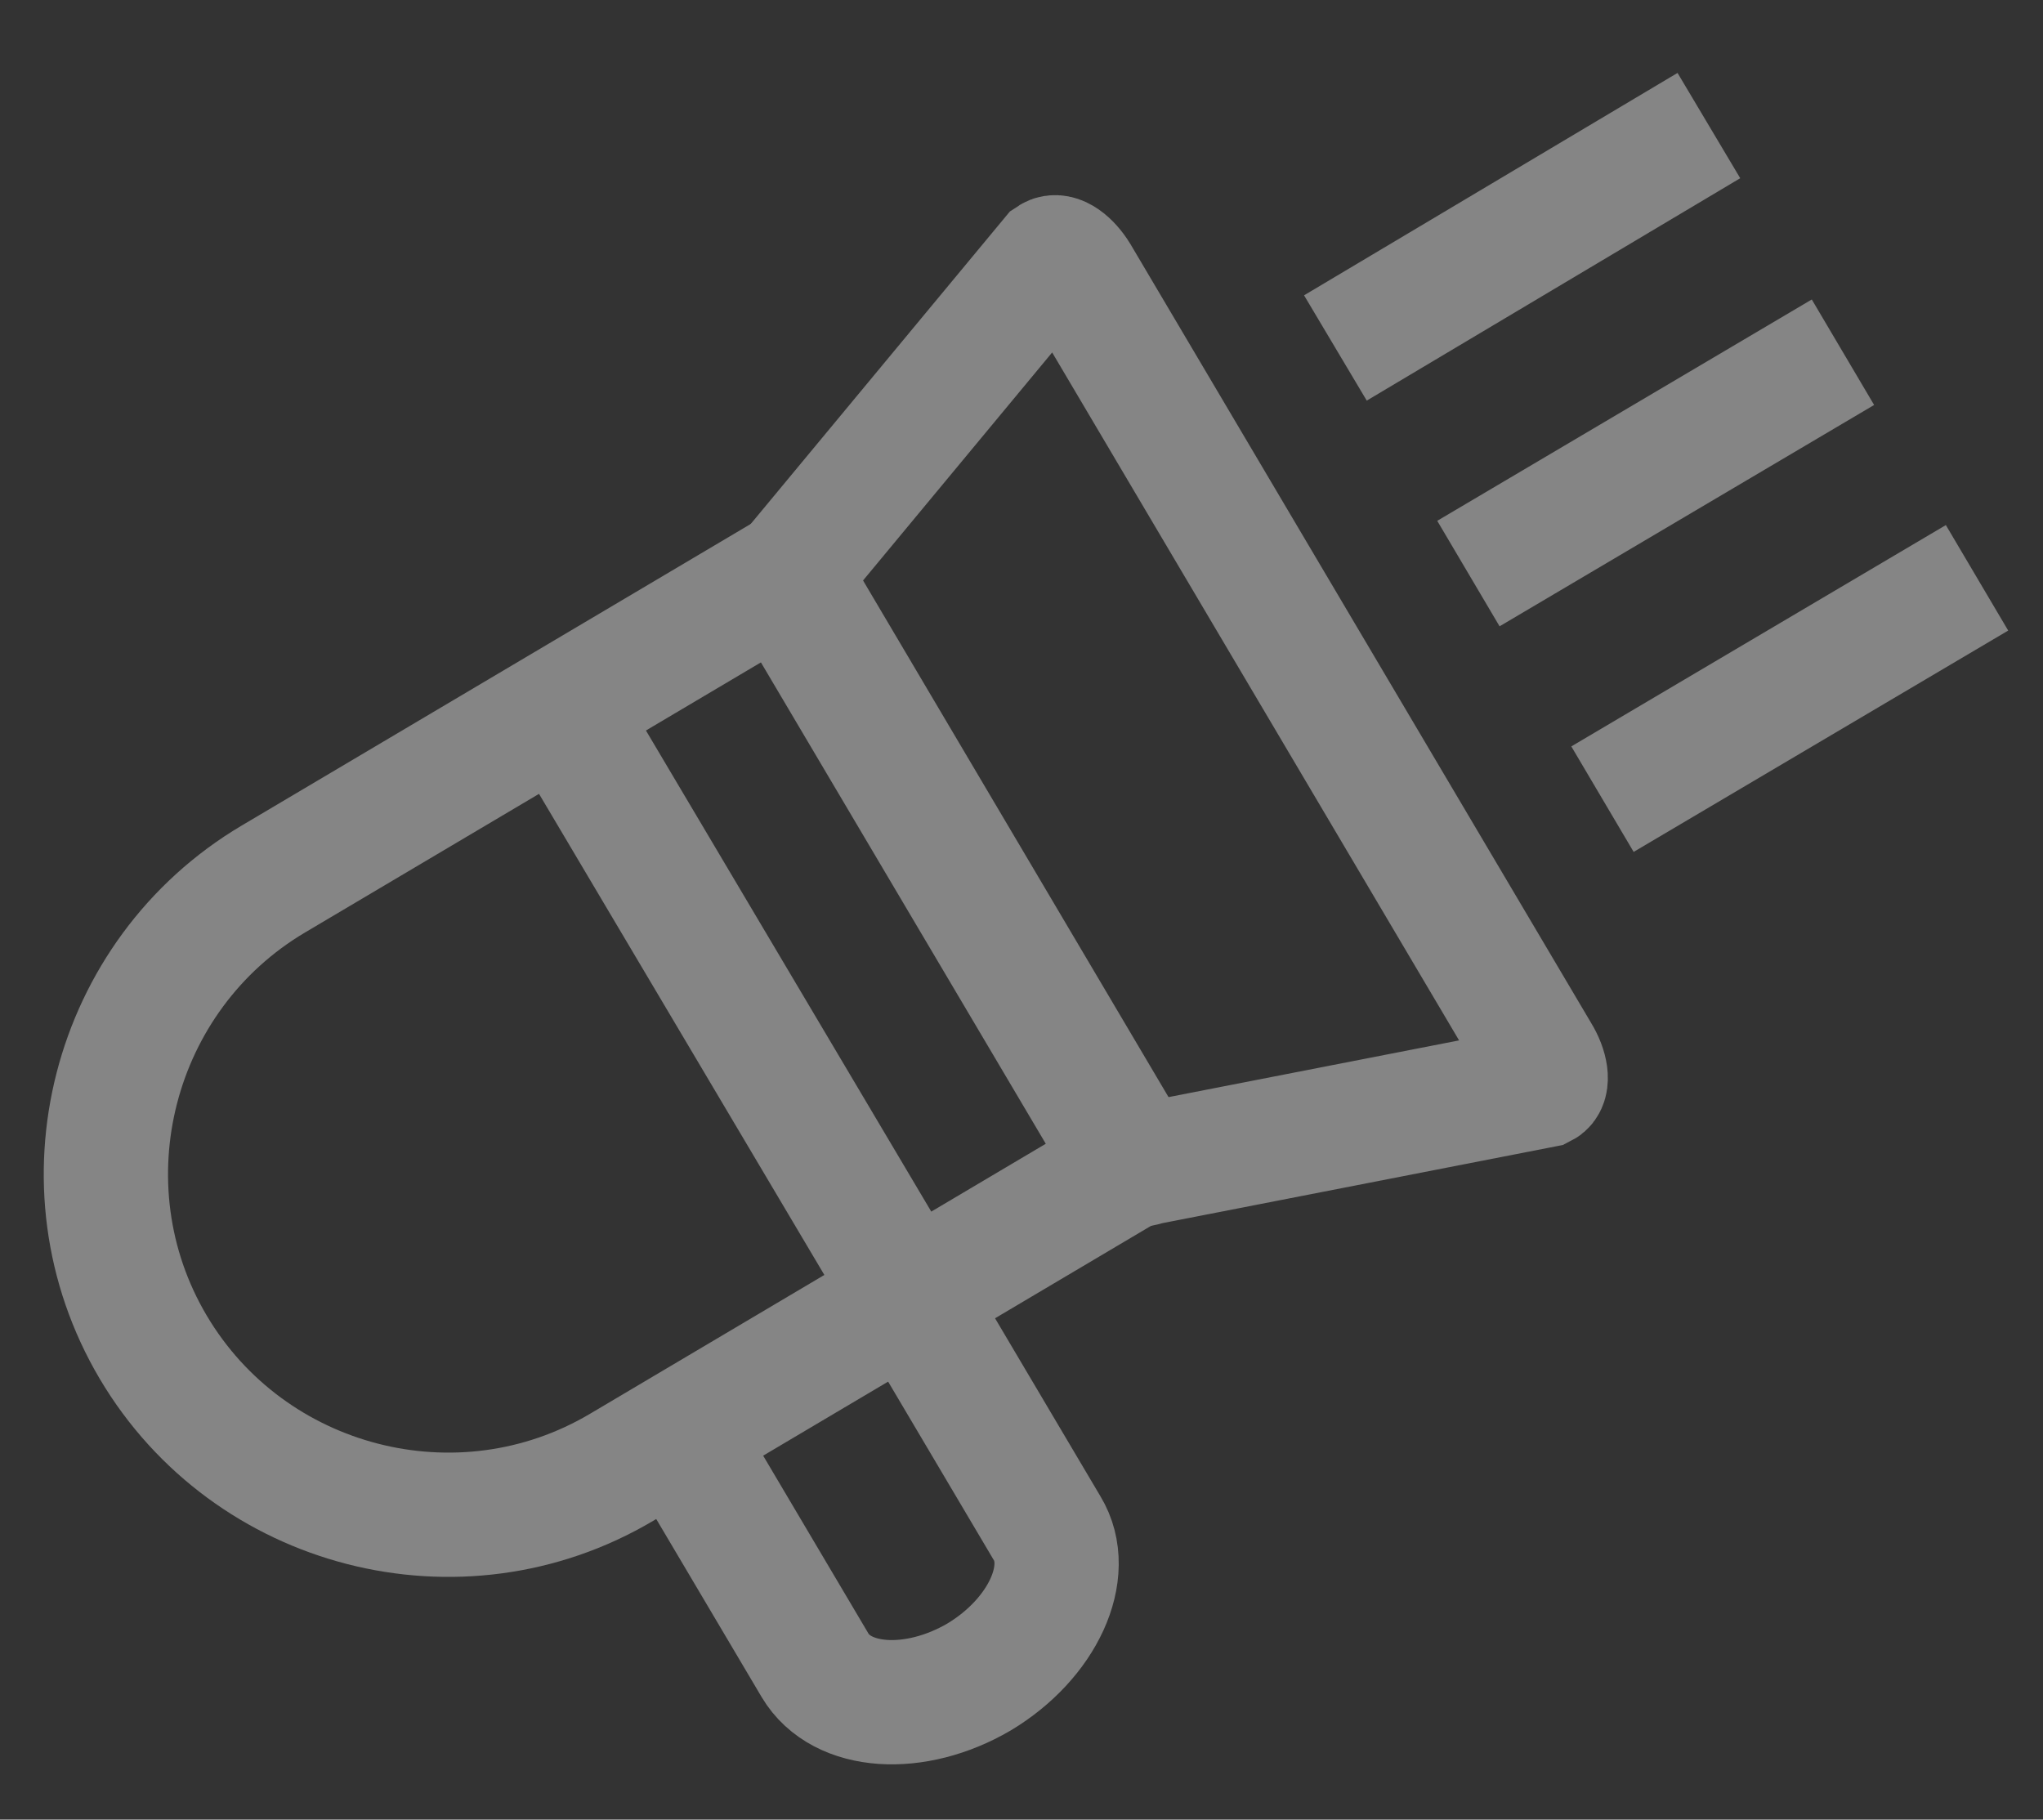 <?xml version="1.0" encoding="utf-8"?>
<!-- Generator: Adobe Illustrator 21.0.0, SVG Export Plug-In . SVG Version: 6.00 Build 0)  -->
<svg version="1.1" id="레이어_1" xmlns="http://www.w3.org/2000/svg" xmlns:xlink="http://www.w3.org/1999/xlink" x="0px"
	 y="0px" viewBox="0 0 192 171" style="enable-background:new 0 0 192 171;" xml:space="preserve">
<rect x="0" y="0" width="192" height="171" fill="#333333" stroke="none"/>
<style type="text/css">
	.st0{opacity:0.4;}
	.st1{fill:none;stroke:#FFFFFF;stroke-width:11.68;stroke-miterlimit:10;}
	.st2{fill:none;stroke:#FFFFFF;stroke-width:11.516;stroke-miterlimit:10;}
</style>
<g class="st0">
	<path class="st1" d="M111.4,106.5l-53,31.4c-15.2,9-35,3.9-44-11.3l0,0c-9-15.2-3.9-35,11.3-44l53-31.4"/>
	<line class="st1" x1="52.7" y1="66.6" x2="85.5" y2="121.9"/>
	<line class="st1" x1="74" y1="54" x2="106.7" y2="109.3"/>
	<path class="st1" d="M86.5,123.5l11.9,20.1c2.5,4.1-0.4,10.4-6.4,14l0,0c-6,3.5-12.9,3.1-15.4-1.1l-11.9-20.1"/>
	<path class="st2" d="M145,102.1l-37.4,7.3c-0.6,0.4-1.7-0.4-2.5-1.7L74.8,56.5c-0.8-1.3-0.9-2.7-0.3-3l24.3-29.3
		c0.6-0.4,1.7,0.4,2.5,1.7l43.3,73.2C145.4,100.4,145.6,101.8,145,102.1z"/>
	<line class="st2" x1="138" y1="53.9" x2="173.2" y2="33.1"/>
	<line class="st2" x1="150.6" y1="75.1" x2="185.8" y2="54.3"/>
	<line class="st2" x1="125.5" y1="32.7" x2="160.6" y2="11.8"/>
</g>
</svg>
